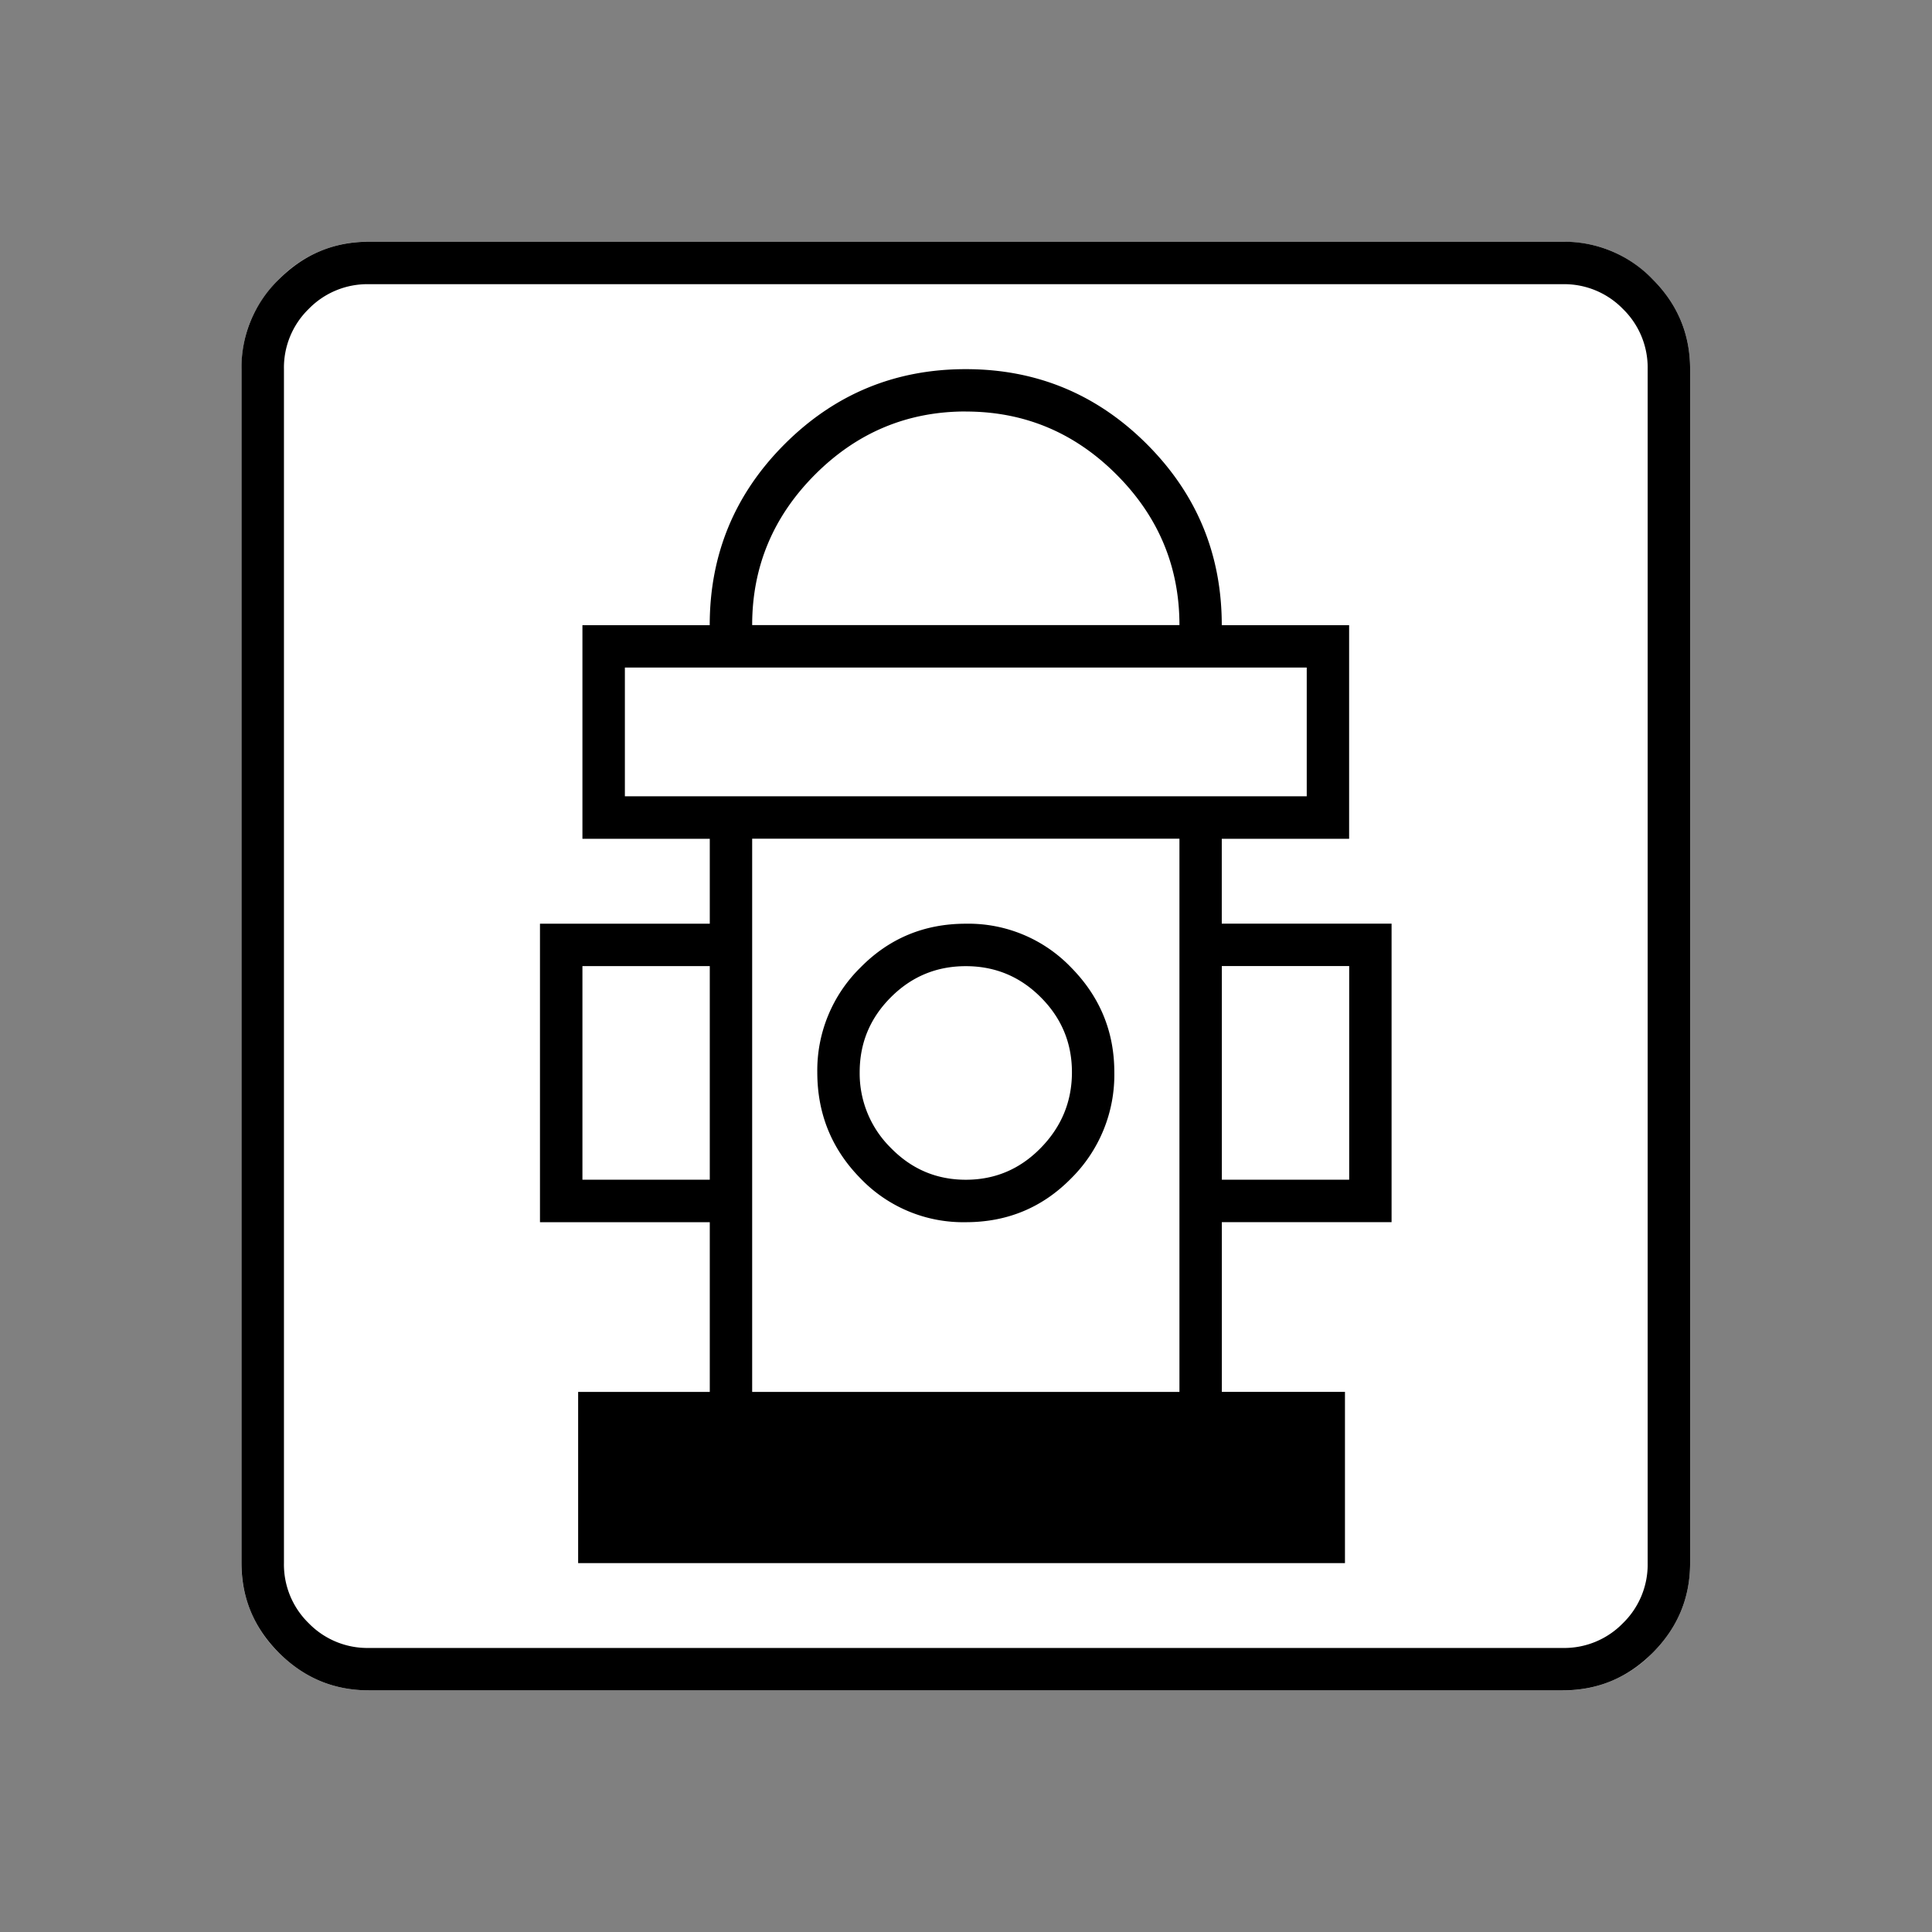 <svg xmlns="http://www.w3.org/2000/svg" width="20" height="20" version="1.2">
    <rect width="100%" height="100%" fill="#808080" stroke="none"/>
    <g font-weight="400" style="fill:none;fill-rule:evenodd;stroke:#000;stroke-width:1;stroke-linecap:square;stroke-linejoin:bevel">
        <g style="font-style:normal;font-weight:400;font-size:17.008px;font-family:icomoon;fill:#fff;fill-opacity:1;stroke:none">
            <path d="M2.021-18.688h18.957c.555 0 1.03.199 1.427.596.397.396.595.872.595 1.426V2.291c0 .554-.198 1.03-.595 1.426a1.946 1.946 0 0 1-1.427.595H2.021c-.554 0-1.029-.198-1.426-.595A1.946 1.946 0 0 1 0 2.291v-18.957c0-.554.198-1.03.595-1.426a1.946 1.946 0 0 1 1.426-.596" font-size="17.008" style="vector-effect:none;fill-rule:nonzero" transform="matrix(.652 0 0 .652 2.5 14.687)"/>
        </g>
        <g style="font-style:normal;font-weight:400;font-size:17.008px;font-family:icomoon;fill:#000;fill-opacity:1;stroke:none">
            <path d="M20.979-18.014a1.3 1.3 0 0 1 .954.393 1.3 1.3 0 0 1 .393.955V2.291a1.3 1.3 0 0 1-.393.955 1.3 1.3 0 0 1-.955.393H2.021a1.3 1.3 0 0 1-.954-.393 1.3 1.3 0 0 1-.393-.955v-18.957a1.3 1.3 0 0 1 .393-.955 1.3 1.3 0 0 1 .954-.393h18.957m0-.674H2.021c-.554 0-1.029.199-1.426.596A1.946 1.946 0 0 0 0-16.666V2.291c0 .554.198 1.03.595 1.426.397.397.872.595 1.426.595h18.957c.555 0 1.03-.198 1.427-.595.397-.397.595-.872.595-1.426v-18.957c0-.554-.198-1.03-.595-1.426a1.946 1.946 0 0 0-1.426-.596M18.26-3.121v-4.74h-2.696v-1.347h2.022v-3.392h-2.022c0-1.123-.396-2.081-1.19-2.875-.794-.793-1.752-1.19-2.875-1.19s-2.081.397-2.875 1.19c-.794.794-1.19 1.752-1.19 2.875H5.413v3.392h2.022v1.348H4.739v4.739h2.696v2.695h-2.09v2.718H17.52V-.427h-1.955v-2.695h2.696m-.674-4.066v3.392h-2.022v-3.392h2.022M11.5-15.992c.928 0 1.726.333 2.392 1 .666.666 1 1.463 1 2.391H8.108c0-.928.334-1.725 1-2.392.666-.666 1.464-1 2.392-1m-5.413 6.11v-2.044h10.826v2.044H6.087m-.674 6.087v-3.391h2.022v3.391H5.413m9.479 3.37H8.108V-9.21h6.784v8.782M11.5-7.86c-.659 0-1.217.232-1.673.696a2.287 2.287 0 0 0-.685 1.662c0 .659.228 1.22.685 1.685a2.258 2.258 0 0 0 1.673.696c.659 0 1.217-.232 1.673-.696a2.314 2.314 0 0 0 .685-1.685c0-.644-.228-1.198-.685-1.662a2.258 2.258 0 0 0-1.673-.696m0 4.065c-.464 0-.861-.168-1.19-.505a1.66 1.66 0 0 1-.495-1.202c0-.464.165-.86.495-1.19.329-.33.726-.494 1.19-.494.464 0 .861.164 1.19.494.33.33.495.726.495 1.19 0 .464-.165.865-.495 1.202-.329.337-.726.505-1.19.505" font-size="17.008" style="vector-effect:none;fill-rule:nonzero" transform="matrix(.652 0 0 .652 2.5 14.687)"/>
        </g>
    </g>
</svg>
